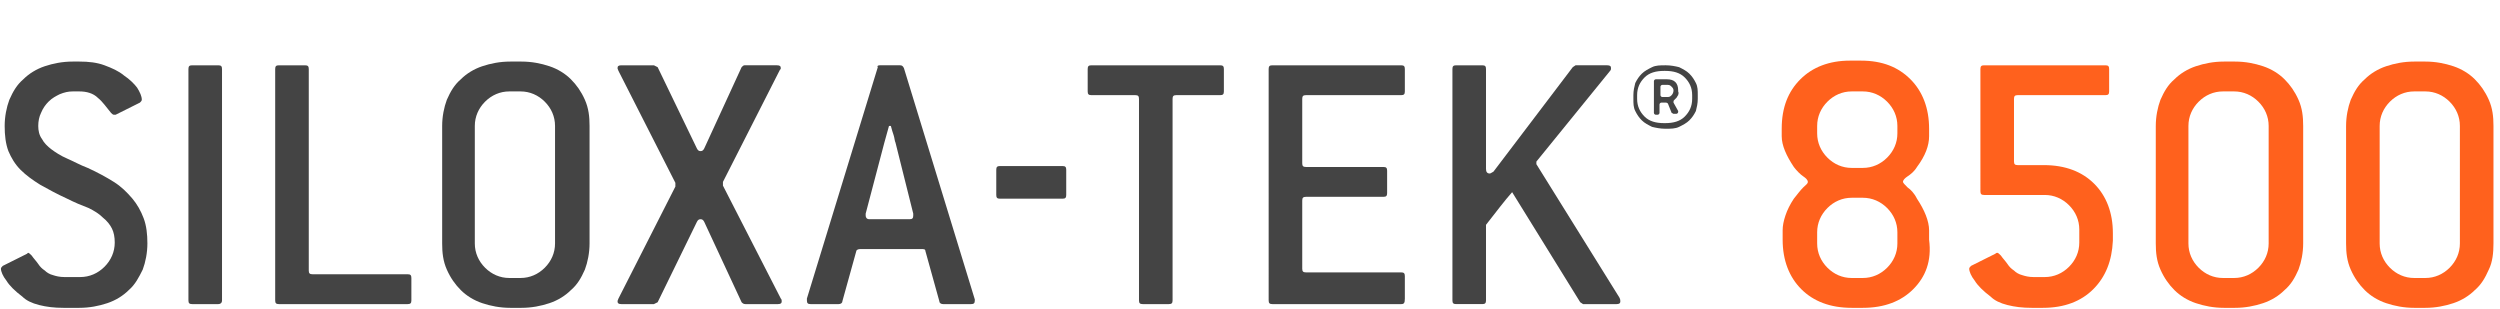 <?xml version="1.0" encoding="utf-8"?>
<!-- Generator: Adobe Illustrator 22.1.0, SVG Export Plug-In . SVG Version: 6.00 Build 0)  -->
<svg version="1.1" id="Layer_1" xmlns="http://www.w3.org/2000/svg" xmlns:xlink="http://www.w3.org/1999/xlink" x="0px" y="0px"
	 viewBox="0 0 268 33.1" style="enable-background:new 0 0 268 33.1;" xml:space="preserve">
<style type="text/css">
	.st0{fill:#444444;}
	.st1{fill:#FF611D;}
</style>
<path class="st0" d="M6.4,10.1c-0.4,0.2-0.8,0.4-1.2,0.8c-0.3,0.3-0.6,0.7-0.8,1.2c-0.2,0.4-0.3,0.9-0.3,1.4s0.1,1,0.4,1.4
	c0.2,0.4,0.6,0.8,1,1.1c0.4,0.3,1,0.7,1.7,1s1.4,0.7,2.2,1c1.1,0.5,2,1,2.8,1.5s1.4,1.1,2,1.8c0.5,0.6,0.9,1.3,1.2,2.1
	c0.3,0.8,0.4,1.7,0.4,2.7s-0.2,2-0.5,2.8c-0.4,0.8-0.8,1.6-1.5,2.2c-0.6,0.6-1.4,1.1-2.3,1.4c-0.9,0.3-1.9,0.5-3,0.5H6.8
	c-1,0-1.8-0.1-2.6-0.3s-1.4-0.5-1.8-0.9c-0.8-0.6-1.4-1.2-1.7-1.7c-0.4-0.5-0.6-1-0.6-1.3c0-0.1,0.1-0.2,0.2-0.3l2.6-1.3L3,27.1
	c0.1,0,0.2,0.1,0.4,0.3c0.2,0.3,0.5,0.6,0.7,0.9s0.4,0.5,0.7,0.7c0.2,0.2,0.5,0.4,0.9,0.5c0.3,0.1,0.7,0.2,1.2,0.2h1.7
	c1,0,1.9-0.4,2.6-1.1s1.1-1.6,1.1-2.6c0-0.6-0.1-1.1-0.3-1.5s-0.5-0.8-1-1.2c-0.4-0.4-0.9-0.7-1.5-1c-0.8-0.3-1.5-0.6-2.3-1
	c-1.1-0.5-2-1-2.9-1.5c-0.8-0.5-1.5-1-2.1-1.6s-1-1.3-1.3-2c-0.3-0.8-0.4-1.7-0.4-2.7s0.2-2,0.5-2.8c0.4-0.9,0.8-1.6,1.5-2.2
	c0.6-0.6,1.4-1.1,2.3-1.4s1.9-0.5,3-0.5h0.7c1,0,1.9,0.1,2.7,0.4s1.5,0.6,2.1,1.1c0.6,0.4,1.1,0.9,1.4,1.3c0.3,0.5,0.5,0.9,0.5,1.3
	c0,0.1-0.1,0.2-0.2,0.3l-2.6,1.3c-0.1,0-0.1,0-0.2,0c-0.1,0-0.2-0.1-0.3-0.2c-0.5-0.6-0.9-1.2-1.4-1.6C10,10,9.3,9.8,8.5,9.8H7.8
	C7.3,9.8,6.9,9.9,6.4,10.1z"/>
<path class="st0" d="M23.4,32.6h-2.8c-0.3,0-0.4-0.1-0.4-0.4V7.4c0-0.3,0.1-0.4,0.4-0.4h2.8c0.3,0,0.4,0.1,0.4,0.4v24.8
	C23.8,32.5,23.6,32.6,23.4,32.6z"/>
<path class="st0" d="M43.7,32.6H29.9c-0.3,0-0.4-0.1-0.4-0.4V7.4c0-0.3,0.1-0.4,0.4-0.4h2.8c0.3,0,0.4,0.1,0.4,0.4V29
	c0,0.3,0.1,0.4,0.4,0.4h10.2c0.3,0,0.4,0.1,0.4,0.4v2.4C44.1,32.5,44,32.6,43.7,32.6z"/>
<path class="st0" d="M62.7,28.9c-0.4,0.9-0.8,1.6-1.5,2.2c-0.6,0.6-1.4,1.1-2.3,1.4C58,32.8,57,33,55.9,33h-1.2
	c-1.1,0-2.1-0.2-3-0.5s-1.7-0.8-2.3-1.4s-1.1-1.3-1.5-2.2c-0.4-0.9-0.5-1.8-0.5-2.8V13.5c0-1,0.2-2,0.5-2.8c0.4-0.9,0.8-1.6,1.5-2.2
	c0.6-0.6,1.4-1.1,2.3-1.4c0.9-0.3,1.9-0.5,3-0.5h1.2c1.1,0,2.1,0.2,3,0.5s1.7,0.8,2.3,1.4s1.1,1.3,1.5,2.2s0.5,1.8,0.5,2.8v12.6
	C63.2,27.1,63,28.1,62.7,28.9z M59.5,13.5c0-1-0.4-1.9-1.1-2.6c-0.7-0.7-1.6-1.1-2.6-1.1h-1.2c-1,0-1.9,0.4-2.6,1.1
	c-0.7,0.7-1.1,1.6-1.1,2.6v12.6c0,1,0.4,1.9,1.1,2.6c0.7,0.7,1.6,1.1,2.6,1.1h1.2c1,0,1.9-0.4,2.6-1.1c0.7-0.7,1.1-1.6,1.1-2.6V13.5
	z"/>
<path class="st0" d="M83.8,32.3c0,0.2-0.1,0.3-0.4,0.3h-3.5c-0.2,0-0.3-0.1-0.4-0.2l-4-8.6c-0.1-0.2-0.2-0.3-0.4-0.3
	c-0.2,0-0.3,0.1-0.4,0.3l-4.2,8.6l-0.4,0.2h-3.5c-0.3,0-0.4-0.1-0.4-0.3c0,0,0-0.1,0.1-0.3l6.1-12v-0.4l-6.1-12
	c-0.1-0.2-0.1-0.3-0.1-0.3c0-0.2,0.1-0.3,0.4-0.3h3.5l0.4,0.2l4.2,8.7c0.1,0.2,0.2,0.3,0.4,0.3c0.2,0,0.3-0.1,0.4-0.3l4-8.7
	C79.6,7.1,79.7,7,79.8,7h3.5c0.3,0,0.4,0.1,0.4,0.3c0,0.1,0,0.1-0.1,0.2l-6.1,12v0.4L83.7,32C83.8,32.1,83.8,32.2,83.8,32.3z"/>
<path class="st0" d="M104.5,32.2L104.5,32.2c0,0.3-0.1,0.4-0.4,0.4h-3c-0.2,0-0.4-0.1-0.4-0.3l-1.5-5.4c0-0.2-0.2-0.2-0.4-0.2h-6.6
	c-0.2,0-0.4,0.1-0.4,0.2l-1.5,5.4c0,0.2-0.2,0.3-0.4,0.3h-3c-0.3,0-0.4-0.1-0.4-0.4c0,0,0,0,0-0.1c0,0,0,0,0-0.1l7.6-24.8
	C94,7.1,94.1,7,94.3,7h2.2c0.2,0,0.3,0.1,0.4,0.3l7.6,24.8V32.2z M96,15.3c-0.1-0.2-0.1-0.5-0.2-0.8s-0.2-0.6-0.3-1h-0.2l-0.5,1.8
	l-2,7.6c0,0.1,0,0.1,0,0.1s0,0,0,0.1c0,0.2,0.1,0.4,0.4,0.4h4.3c0.3,0,0.4-0.1,0.4-0.4V23v-0.1L96,15.3z"/>
<path class="st0" d="M130.8,10.2h-4.7c-0.3,0-0.4,0.1-0.4,0.4v21.6c0,0.3-0.1,0.4-0.4,0.4h-2.8c-0.3,0-0.4-0.1-0.4-0.4V10.6
	c0-0.3-0.1-0.4-0.4-0.4H117c-0.3,0-0.4-0.1-0.4-0.4V7.4c0-0.3,0.1-0.4,0.4-0.4h13.8c0.3,0,0.4,0.1,0.4,0.4v2.4
	C131.2,10.1,131.1,10.2,130.8,10.2z"/>
<path class="st0" d="M150.2,32.6h-13.8c-0.3,0-0.4-0.1-0.4-0.4V7.4c0-0.3,0.1-0.4,0.4-0.4h13.8c0.3,0,0.4,0.1,0.4,0.4v2.4
	c0,0.3-0.1,0.4-0.4,0.4H140c-0.3,0-0.4,0.1-0.4,0.4v6.9c0,0.3,0.1,0.4,0.4,0.4h8.3c0.3,0,0.4,0.1,0.4,0.4v2.4c0,0.3-0.1,0.4-0.4,0.4
	H140c-0.3,0-0.4,0.1-0.4,0.4v7.3c0,0.3,0.1,0.4,0.4,0.4h10.2c0.3,0,0.4,0.1,0.4,0.4V32C150.6,32.5,150.5,32.6,150.2,32.6z"/>
<path class="st0" d="M173.7,32.3c0,0.2-0.1,0.3-0.4,0.3h-3.6l-0.3-0.2l-7.3-11.8c-0.8,0.9-1.7,2.1-2.8,3.5v8.1
	c0,0.3-0.1,0.4-0.4,0.4h-2.8c-0.3,0-0.4-0.1-0.4-0.4V7.4c0-0.3,0.1-0.4,0.4-0.4h2.8c0.3,0,0.4,0.1,0.4,0.4v10.7
	c0,0.3,0.1,0.5,0.4,0.5c0.1,0,0.2-0.1,0.4-0.2l8.5-11.2l0.3-0.2h3.4c0.3,0,0.4,0.1,0.4,0.3c0,0.1,0,0.2-0.1,0.3l-7.8,9.6
	c-0.1,0.1-0.1,0.1-0.1,0.2s0,0.1,0,0.2l8.9,14.3C173.7,32.1,173.7,32.2,173.7,32.3z"/>
<path class="st1" d="M205.1,31c-1.3,1.3-3.1,2-5.4,2h-1.2c-2.3,0-4.1-0.7-5.4-2s-2-3.1-2-5.3v-1c0-0.5,0.1-1,0.3-1.6
	s0.5-1.2,0.9-1.8c0.4-0.5,0.7-0.9,1-1.2s0.5-0.4,0.5-0.6s-0.2-0.4-0.5-0.6s-0.7-0.6-1-1c-0.8-1.2-1.3-2.3-1.3-3.3v-0.8
	c0-2.3,0.7-4,2-5.3s3.1-2,5.3-2h1.2c2.3,0,4,0.7,5.3,2s2,3.1,2,5.3v0.8c0,1-0.4,2.1-1.3,3.3c-0.3,0.5-0.7,0.8-1,1s-0.5,0.4-0.5,0.6
	c0,0.1,0.2,0.3,0.5,0.6c0.3,0.2,0.7,0.6,1,1.2c0.8,1.2,1.3,2.4,1.3,3.4v1C207.1,28,206.4,29.7,205.1,31z M203.4,13.5
	c0-1-0.4-1.9-1.1-2.6c-0.7-0.7-1.6-1.1-2.6-1.1h-1.2c-1,0-1.9,0.4-2.6,1.1c-0.7,0.7-1.1,1.6-1.1,2.6v0.8c0,1,0.4,1.9,1.1,2.6
	c0.7,0.7,1.6,1.1,2.6,1.1h1.2c1,0,1.9-0.4,2.6-1.1c0.7-0.7,1.1-1.6,1.1-2.6V13.5z M203.4,24.9c0-1-0.4-1.9-1.1-2.6
	c-0.7-0.7-1.6-1.1-2.6-1.1h-1.2c-1,0-1.9,0.4-2.6,1.1c-0.7,0.7-1.1,1.6-1.1,2.6v1.2c0,1,0.4,1.9,1.1,2.6c0.7,0.7,1.6,1.1,2.6,1.1
	h1.2c1,0,1.9-0.4,2.6-1.1c0.7-0.7,1.1-1.6,1.1-2.6V24.9z"/>
<path class="st1" d="M224.4,31c-1.3,1.3-3.1,2-5.4,2h-1.2c-1,0-1.8-0.1-2.6-0.3s-1.4-0.5-1.8-0.9c-0.8-0.6-1.4-1.2-1.7-1.7
	c-0.4-0.5-0.6-1-0.6-1.3c0-0.1,0.1-0.2,0.2-0.3l2.6-1.3c0.1-0.1,0.2-0.1,0.2-0.1c0.1,0,0.2,0.1,0.4,0.3c0.2,0.3,0.5,0.6,0.7,0.9
	s0.4,0.5,0.7,0.7c0.2,0.2,0.5,0.4,0.9,0.5c0.3,0.1,0.7,0.2,1.2,0.2h1.2c1,0,1.9-0.4,2.6-1.1c0.7-0.7,1.1-1.6,1.1-2.6v-1.4
	c0-1-0.4-1.9-1.1-2.6c-0.7-0.7-1.6-1.1-2.6-1.1h-6.5c-0.3,0-0.4-0.1-0.4-0.4V7.4c0-0.3,0.1-0.4,0.4-0.4h13c0.3,0,0.4,0.1,0.4,0.4
	v2.4c0,0.3-0.1,0.4-0.4,0.4h-9.4c-0.3,0-0.4,0.1-0.4,0.4v6.7c0,0.3,0.1,0.4,0.4,0.4h2.8c2.3,0,4.1,0.7,5.4,2c1.3,1.3,2,3.1,2,5.3
	v0.8C226.4,28,225.7,29.7,224.4,31z"/>
<path class="st1" d="M246.4,28.9c-0.4,0.9-0.8,1.6-1.5,2.2c-0.6,0.6-1.4,1.1-2.3,1.4c-0.9,0.3-1.9,0.5-3,0.5h-1.2
	c-1.1,0-2.1-0.2-3-0.5s-1.7-0.8-2.3-1.4s-1.1-1.3-1.5-2.2c-0.4-0.9-0.5-1.8-0.5-2.8V13.5c0-1,0.2-2,0.5-2.8c0.4-0.9,0.8-1.6,1.5-2.2
	c0.6-0.6,1.4-1.1,2.3-1.4c0.9-0.3,1.9-0.5,3-0.5h1.2c1.1,0,2.1,0.2,3,0.5s1.7,0.8,2.3,1.4s1.1,1.3,1.5,2.2s0.5,1.8,0.5,2.8v12.6
	C246.9,27.1,246.7,28.1,246.4,28.9z M243.2,13.5c0-1-0.4-1.9-1.1-2.6c-0.7-0.7-1.6-1.1-2.6-1.1h-1.2c-1,0-1.9,0.4-2.6,1.1
	c-0.7,0.7-1.1,1.6-1.1,2.6v12.6c0,1,0.4,1.9,1.1,2.6c0.7,0.7,1.6,1.1,2.6,1.1h1.2c1,0,1.9-0.4,2.6-1.1c0.7-0.7,1.1-1.6,1.1-2.6V13.5
	z"/>
<path class="st1" d="M266.8,28.9c-0.4,0.9-0.8,1.6-1.5,2.2c-0.6,0.6-1.4,1.1-2.3,1.4s-1.9,0.5-3,0.5h-1.2c-1.1,0-2.1-0.2-3-0.5
	s-1.7-0.8-2.3-1.4s-1.1-1.3-1.5-2.2c-0.4-0.9-0.5-1.8-0.5-2.8V13.5c0-1,0.2-2,0.5-2.8c0.4-0.9,0.8-1.6,1.5-2.2
	c0.6-0.6,1.4-1.1,2.3-1.4c0.9-0.3,1.9-0.5,3-0.5h1.2c1.1,0,2.1,0.2,3,0.5s1.7,0.8,2.3,1.4s1.1,1.3,1.5,2.2s0.5,1.8,0.5,2.8v12.6
	C267.3,27.1,267.2,28.1,266.8,28.9z M263.7,13.5c0-1-0.4-1.9-1.1-2.6c-0.7-0.7-1.6-1.1-2.6-1.1h-1.2c-1,0-1.9,0.4-2.6,1.1
	c-0.7,0.7-1.1,1.6-1.1,2.6v12.6c0,1,0.4,1.9,1.1,2.6s1.6,1.1,2.6,1.1h1.2c1,0,1.9-0.4,2.6-1.1s1.1-1.6,1.1-2.6V13.5z"/>
<g>
	<path class="st0" d="M181.8,11.9c-0.2,0.4-0.4,0.7-0.7,1s-0.7,0.5-1.1,0.7c-0.4,0.2-0.9,0.2-1.4,0.2h-0.1c-0.5,0-1-0.1-1.4-0.2
		c-0.4-0.2-0.8-0.4-1.1-0.7s-0.5-0.6-0.7-1s-0.2-0.8-0.2-1.3v-0.4c0-0.5,0.1-0.9,0.2-1.3c0.2-0.4,0.4-0.7,0.7-1s0.7-0.5,1.1-0.7
		C177.5,7,178,7,178.5,7h0.1c0.5,0,1,0.1,1.4,0.2c0.4,0.2,0.8,0.4,1.1,0.7c0.3,0.3,0.5,0.6,0.7,1s0.2,0.8,0.2,1.3v0.4
		C182,11.1,181.9,11.5,181.8,11.9z M181.4,10.2c0-0.8-0.3-1.4-0.8-1.9s-1.2-0.7-2.1-0.7h-0.1c-0.9,0-1.6,0.2-2.1,0.7
		s-0.8,1.1-0.8,1.9v0.4c0,0.8,0.3,1.4,0.8,1.9s1.2,0.7,2.1,0.7h0.1c0.9,0,1.6-0.2,2.1-0.7s0.8-1.1,0.8-1.9V10.2z M179.9,10.2
		c-0.1,0.1-0.1,0.2-0.2,0.3c-0.1,0.1-0.1,0.1-0.2,0.2c-0.1,0.1-0.1,0.1-0.1,0.2c0,0,0,0,0,0.1l0.5,0.9c0,0.1,0,0.1,0,0.1
		c0,0.1-0.1,0.2-0.2,0.2h-0.3c-0.1,0-0.1-0.1-0.2-0.1l-0.4-1c0,0-0.1-0.1-0.2-0.1h-0.5c-0.1,0-0.2,0.1-0.2,0.2v0.9
		c0,0.1-0.1,0.2-0.2,0.2h-0.2c-0.1,0-0.2-0.1-0.2-0.2V8.7c0-0.1,0.1-0.2,0.2-0.2h1.2c0.4,0,0.7,0.1,0.9,0.3s0.3,0.5,0.3,0.9v0.1
		C180,10,179.9,10.1,179.9,10.2z M179.4,9.7c0-0.2-0.1-0.3-0.2-0.4c-0.1-0.1-0.2-0.2-0.4-0.2h-0.6c-0.1,0-0.2,0.1-0.2,0.2v0.9
		c0,0.1,0.1,0.2,0.2,0.2h0.6c0.2,0,0.3-0.1,0.4-0.2C179.3,10.1,179.4,9.9,179.4,9.7L179.4,9.7z"/>
</g>
<path class="st0" d="M113.9,21.3h-6.7c-0.3,0-0.4-0.1-0.4-0.4v-2.7c0-0.3,0.1-0.4,0.4-0.4h6.7c0.3,0,0.4,0.1,0.4,0.4v2.7
	C114.3,21.2,114.2,21.3,113.9,21.3z"/>
</svg>
